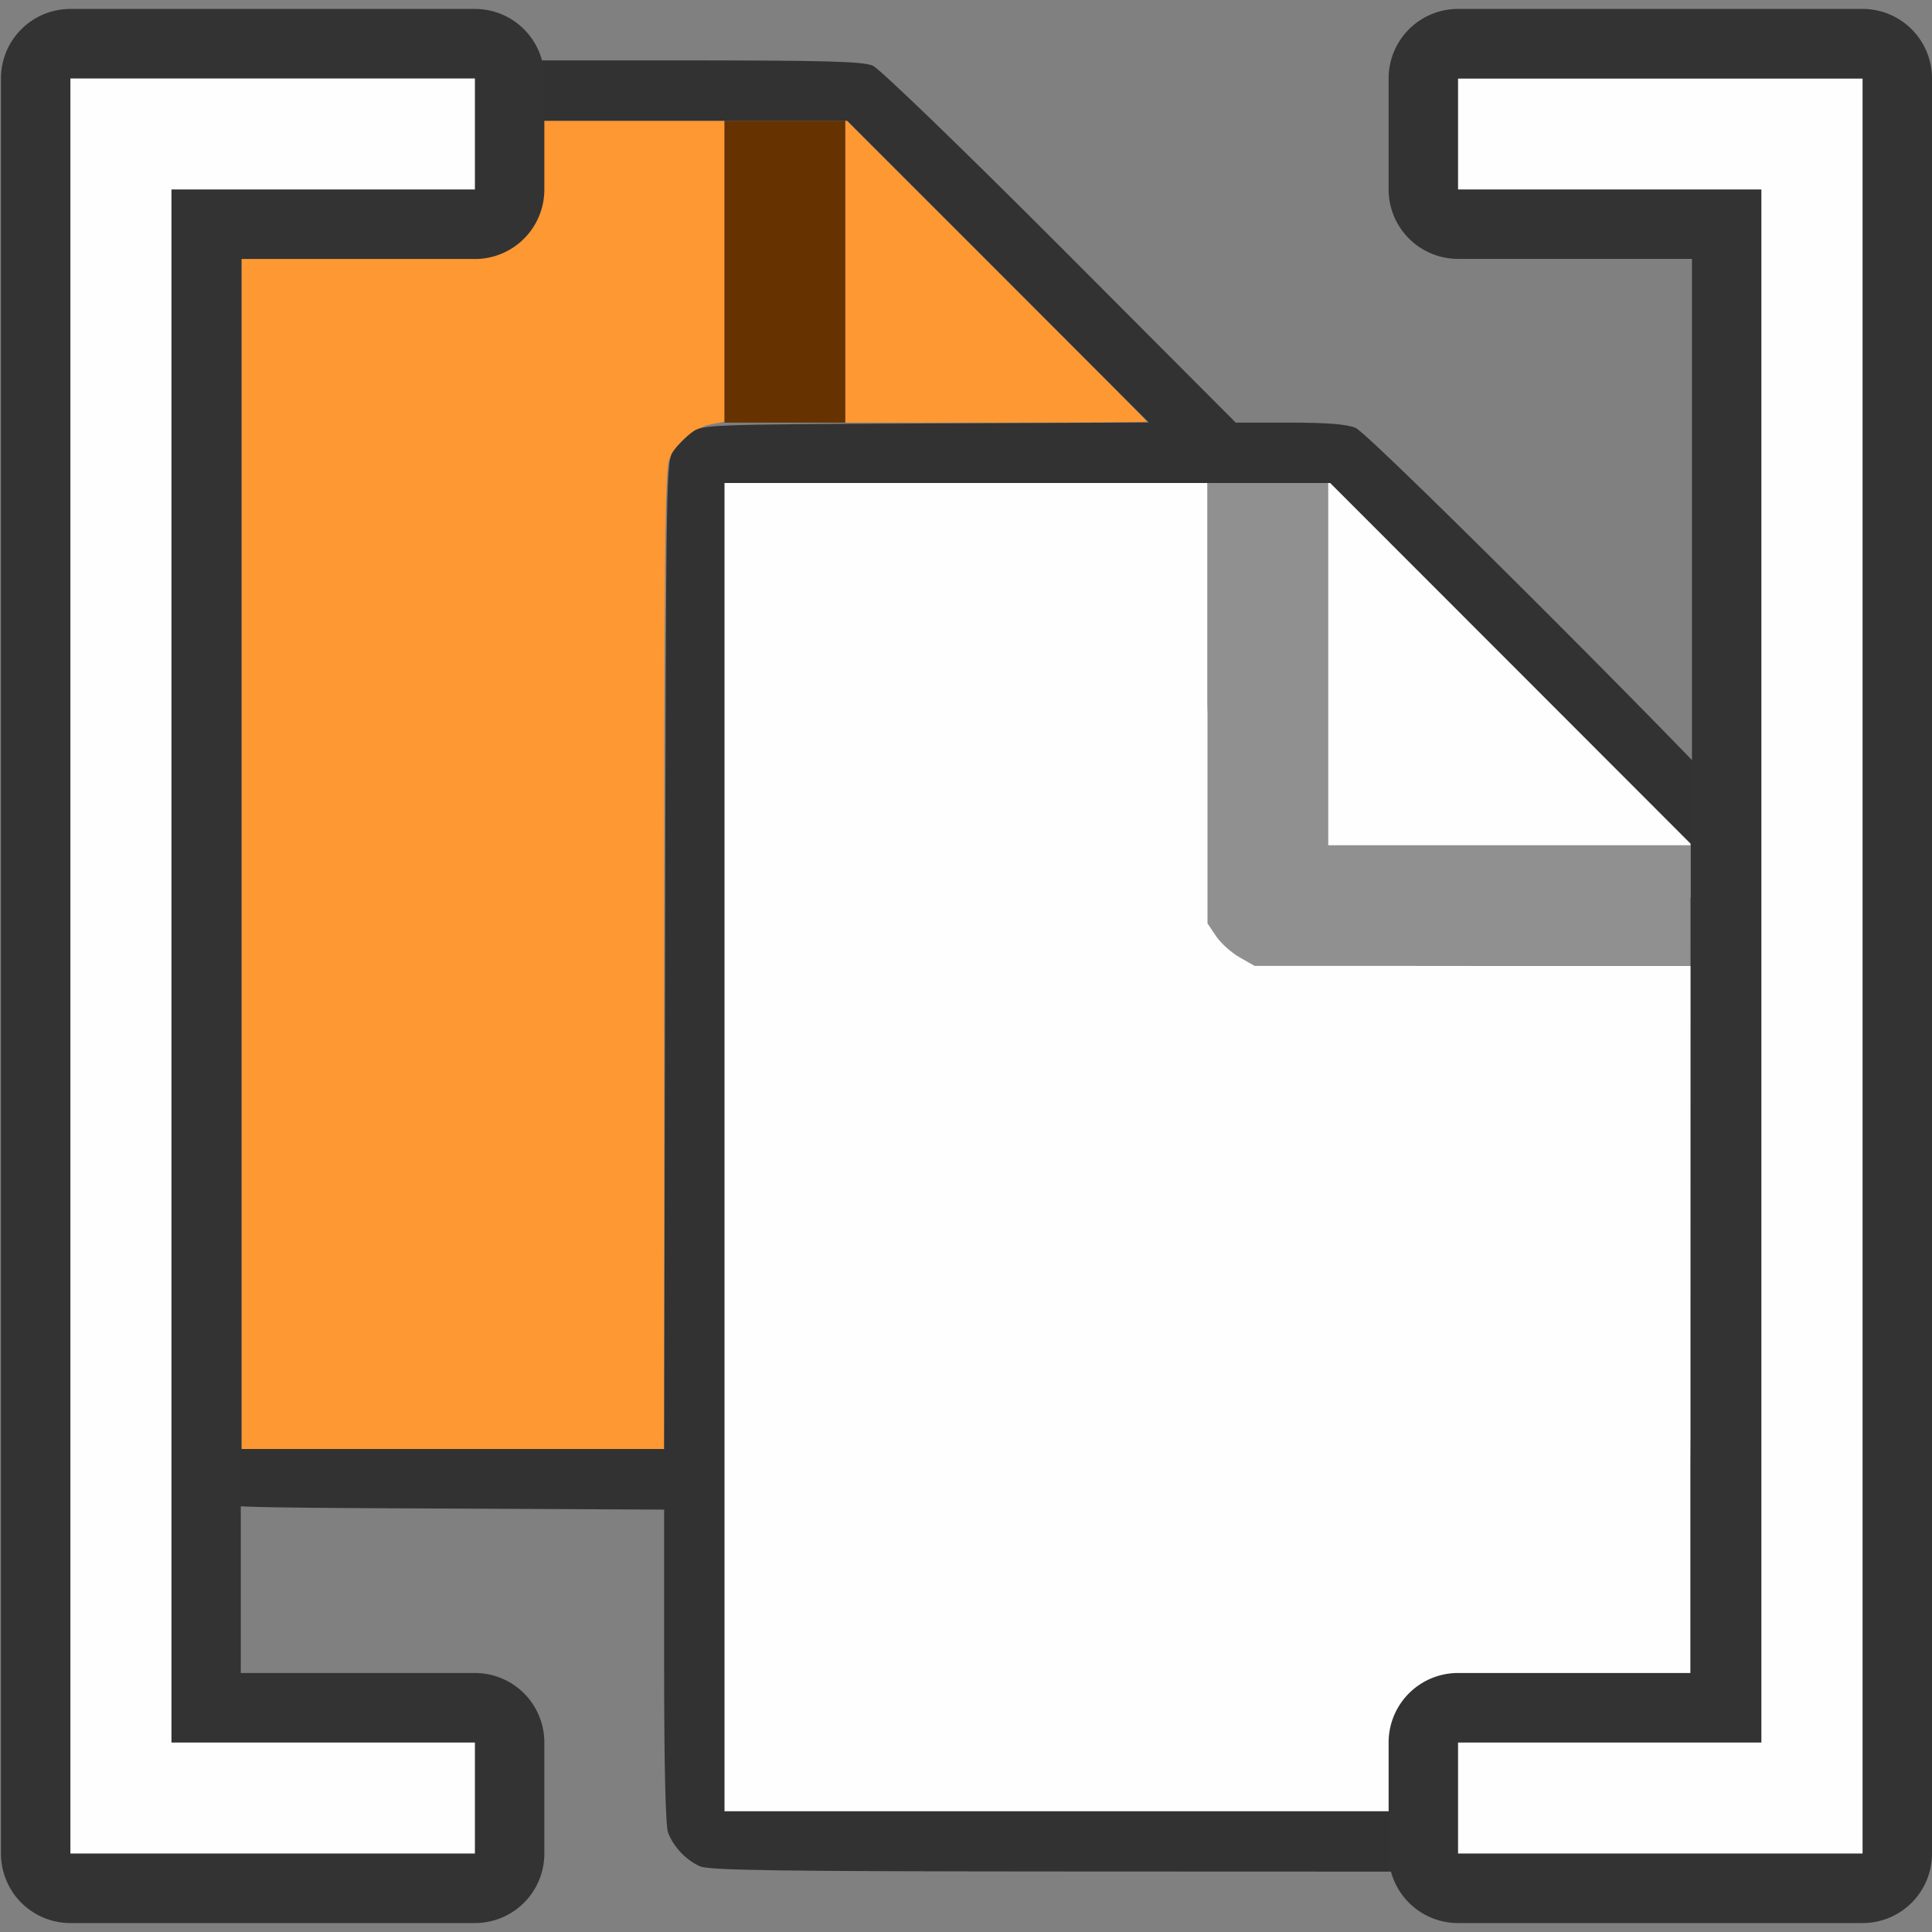 <?xml version="1.0" encoding="UTF-8" standalone="no"?>
<!-- Created with Inkscape (http://www.inkscape.org/) -->

<svg
   version="1.1"
   id="svg2"
   width="1600"
   height="1600"
   viewBox="0 0 1600 1600"
   sodipodi:docname="duplicate_all.svg"
   inkscape:version="1.2.2 (732a01da63, 2022-12-09)"
   xmlns:inkscape="http://www.inkscape.org/namespaces/inkscape"
   xmlns:sodipodi="http://sodipodi.sourceforge.net/DTD/sodipodi-0.dtd"
   xmlns="http://www.w3.org/2000/svg"
   xmlns:svg="http://www.w3.org/2000/svg"
   xmlns:rdf="http://www.w3.org/1999/02/22-rdf-syntax-ns#"
   xmlns:cc="http://creativecommons.org/ns#"
   xmlns:dc="http://purl.org/dc/elements/1.1/">
  <rect x="0" y="0" width="1600" height="1600" fill="#808080" stroke="none"/>
  <defs
     id="defs6" />
  <sodipodi:namedview
     pagecolor="#808080"
     bordercolor="#666666"
     borderopacity="1"
     objecttolerance="10"
     gridtolerance="10"
     guidetolerance="10"
     inkscape:pageopacity="0"
     inkscape:pageshadow="2"
     inkscape:window-width="2560"
     inkscape:window-height="1009"
     id="namedview4"
     showgrid="false"
     inkscape:zoom="0.25"
     inkscape:cx="1632"
     inkscape:cy="1080"
     inkscape:window-x="-8"
     inkscape:window-y="-8"
     inkscape:window-maximized="1"
     inkscape:current-layer="DUPLICATE_ALL"
     inkscape:showpageshadow="0"
     inkscape:pagecheckerboard="true"
     inkscape:deskcolor="#d1d1d1" />
  <g
     id="DUPLICATE_ALL"
     transform="matrix(100,0,0,100,0,4.9999997e-5)"
     style="stroke-width:0.011">
    <path
       style="fill:none;stroke-width:0"
       d="M 4,15.5 V 15 H 2.5 1 V 8 1 h 0.25 0.25 l 0.008,5.591 0.008,5.591 0.064,0.086 c 0.035,0.047 0.103,0.115 0.151,0.151 0.085,0.063 0.123,0.065 1.927,0.073 l 1.841,0.009 0.009,1.341 c 0.009,1.298 0.011,1.344 0.073,1.427 0.035,0.047 0.103,0.115 0.151,0.151 0.086,0.064 0.111,0.065 3.178,0.073 L 12,15.501 V 15.75 16 H 8 4 Z m 10.5,-4.555 c 0.001,-2.23 0.002,-4.082 0.001,-4.116 C 14.5,6.748 11.367,3.604 11.228,3.544 11.157,3.513 10.994,3.5 10.681,3.5 H 10.234 L 8.781,2.044 C 7.96,1.22 7.284,0.569 7.228,0.544 7.146,0.508 6.835,0.5 5.564,0.5 H 4 V 0.25 0 h 4 4 V 0.5 1 h 1.5 1.5 v 7 7 h -0.251 -0.251 l 0.002,-4.055 z"
       id="path829"
       inkscape:connector-curvature="0" />
    <path
       style="display:inline;fill:#fefefe;stroke:none;stroke-width:1.5;stroke-dasharray:none;stroke-opacity:1;paint-order:markers stroke fill"
       d="M 12.619,7.424 10.75,7.413 V 5.528 3.643 l 1.879,1.895 c 1.034,1.042 1.879,1.9 1.879,1.905 0,0.005 -0.004,0.006 -0.01,5.355e-4 -0.005,-0.005 -0.851,-0.014 -1.879,-0.02 z"
       id="path2541" />
    <path
       style="display:inline;fill:#fefefe;stroke:none;stroke-width:1.5;stroke-dasharray:none;stroke-opacity:1;paint-order:markers stroke fill"
       d="M 11.938,15.091 H 8.844 5.75 V 9.954 4 h 2.062 L 10,3.849 v 1.974 l 0.056,1.644 0.073,0.114 c 0.04,0.063 0.131,0.149 0.201,0.191 l 0.128,0.076 1.736,0.151 1.861,5.557e-4 L 14,12.119 v 2.971 z"
       id="path2539"
       sodipodi:nodetypes="cccccccccsscccccc" />
    <path
       style="fill:#fe9832;stroke-width:0"
       d="M 2,1.703 H 4.375 V 1 H 6 V 2.247 3.493 L 5.892,3.513 C 5.755,3.539 5.598,3.669 5.543,3.802 5.507,3.887 5.5,4.604 5.5,7.952 V 12 H 3.75 2 Z M 7,2.242 V 0.985 L 8.25,2.234 C 8.938,2.922 9.5,3.488 9.5,3.492 9.5,3.496 8.938,3.5 8.25,3.5 H 7 Z"
       id="path825"
       inkscape:connector-curvature="0"
       sodipodi:nodetypes="ccccccsssccccccssscc" />
    <path
       style="fill:#909090;stroke-width:0"
       d="M 10.267,7.929 C 10.198,7.89 10.11,7.811 10.071,7.753 L 10,7.647 V 5.824 4 H 10.5 11 V 5.5 7 h 1.5 l 1.501,0 V 7.5 8 l -1.806,-5.125e-4 -1.805,-5.156e-4 z"
       id="path823"
       inkscape:connector-curvature="0"
       sodipodi:nodetypes="sscccccccccccccs" />
    <path
       style="fill:#653200;stroke-width:0"
       d="M 6,2.25 V 1 H 6.5 7 V 2.25 3.5 H 6.5 6 Z"
       id="path821"
       inkscape:connector-curvature="0" />
    <path
       style="fill:#323232;stroke-width:0"
       d="M 5.797,15.456 C 5.682,15.405 5.578,15.295 5.533,15.178 5.512,15.12 5.5,14.636 5.5,13.796 v -1.294 l -1.841,-0.009 c -1.804,-0.008 -1.843,-0.01 -1.928,-0.073 C 1.683,12.385 1.615,12.317 1.58,12.269 L 1.516,12.183 1.508,6.591 1.499,1.703 H 1.75 2 V 6.5 12 h 1.75 1.75 l 0.008,-4.091 C 5.516,3.831 5.516,3.817 5.58,3.731 5.615,3.683 5.683,3.615 5.731,3.58 5.815,3.517 5.854,3.515 7.665,3.507 L 9.514,3.499 8.265,2.249 7.016,1 H 5.508 4.375 V 0.75 L 4.4,0.5 h 1.164 c 1.272,0 1.582,0.008 1.664,0.044 0.057,0.025 0.732,0.677 1.554,1.5 L 10.234,3.5 h 0.446 c 0.314,0 0.476,0.013 0.547,0.044 0.128,0.056 3.229,3.163 3.263,3.269 0.014,0.043 0.021,1.903 0.016,4.133 l -0.008,3.382 h -0.249 -0.249 v -3.334 l 7e-4,-4.007 L 12.508,5.493 11.016,4 H 8.508 6 V 9.5 15 h 3 2.6 v 0.25 0.25 L 8.945,15.499 C 6.469,15.498 5.873,15.49 5.797,15.456 Z"
       id="path819"
       inkscape:connector-curvature="0"
       sodipodi:nodetypes="csscccsccccccccccssscccccccssscsssscccccccccccccccccc" />
    <g
       id="path3432">
      <path
         style="color:#000000;fill:#333333;stroke-linejoin:round;-inkscape-stroke:none;paint-order:markers stroke fill"
         d="M 12.074,0.074 A 0.575,0.575 0 0 0 11.5,0.65 V 1.109 1.568 a 0.575,0.575 0 0 0 0.574,0.576 h 1.258 0.68 V 8 13.855 H 13.332 12.074 A 0.575,0.575 0 0 0 11.5,14.432 v 0.459 0.459 a 0.575,0.575 0 0 0 0.574,0.576 H 13.75 15.426 A 0.575,0.575 0 0 0 16,15.35 V 8 0.65 A 0.575,0.575 0 0 0 15.426,0.074 H 13.75 Z m 2.744,1.15 h 0.031 v 0.031 a 0.575,0.575 0 0 0 -0.031,-0.031 z m 0.031,13.52 v 0.031 h -0.031 a 0.575,0.575 0 0 0 0.031,-0.031 z"
         id="path10593" />
      <path
         style="color:#000000;fill:#fefefe;stroke-width:1.15;stroke-linejoin:round;-inkscape-stroke:none;paint-order:markers stroke fill"
         d="M 12.075,14.891 V 14.431 h 1.256 1.256 V 8 1.569 H 13.331 12.075 v -0.459 -0.459 h 1.675 1.675 v 7.35 V 15.35 H 13.75 12.075 Z"
         id="path10595" />
    </g>
    <g
       id="path3432-2">
      <path
         style="color:#000000;fill:#333333;stroke-linejoin:round;-inkscape-stroke:none;paint-order:markers stroke fill"
         d="M 0.582,0.074 A 0.575,0.575 0 0 0 0.008,0.65 V 8 15.35 a 0.575,0.575 0 0 0 0.574,0.576 H 2.258 3.932 A 0.575,0.575 0 0 0 4.508,15.35 V 14.891 14.432 A 0.575,0.575 0 0 0 3.932,13.855 H 2.676 1.994 V 8 2.145 H 2.676 3.932 A 0.575,0.575 0 0 0 4.508,1.568 V 1.109 0.65 A 0.575,0.575 0 0 0 3.932,0.074 H 2.258 Z M 1.158,1.225 h 0.031 a 0.575,0.575 0 0 0 -0.031,0.031 z m 0,13.52 a 0.575,0.575 0 0 0 0.031,0.031 h -0.031 z"
         id="path10587" />
      <path
         style="color:#000000;fill:#fefefe;stroke-width:1.15;stroke-linejoin:round;-inkscape-stroke:none;paint-order:markers stroke fill"
         d="M 3.933,14.891 V 14.431 H 2.676 1.42 V 8 1.569 H 2.676 3.933 V 1.109 0.65 H 2.257 0.583 V 8 15.35 h 1.675 1.675 z"
         id="path10589" />
    </g>
  </g>
</svg>
